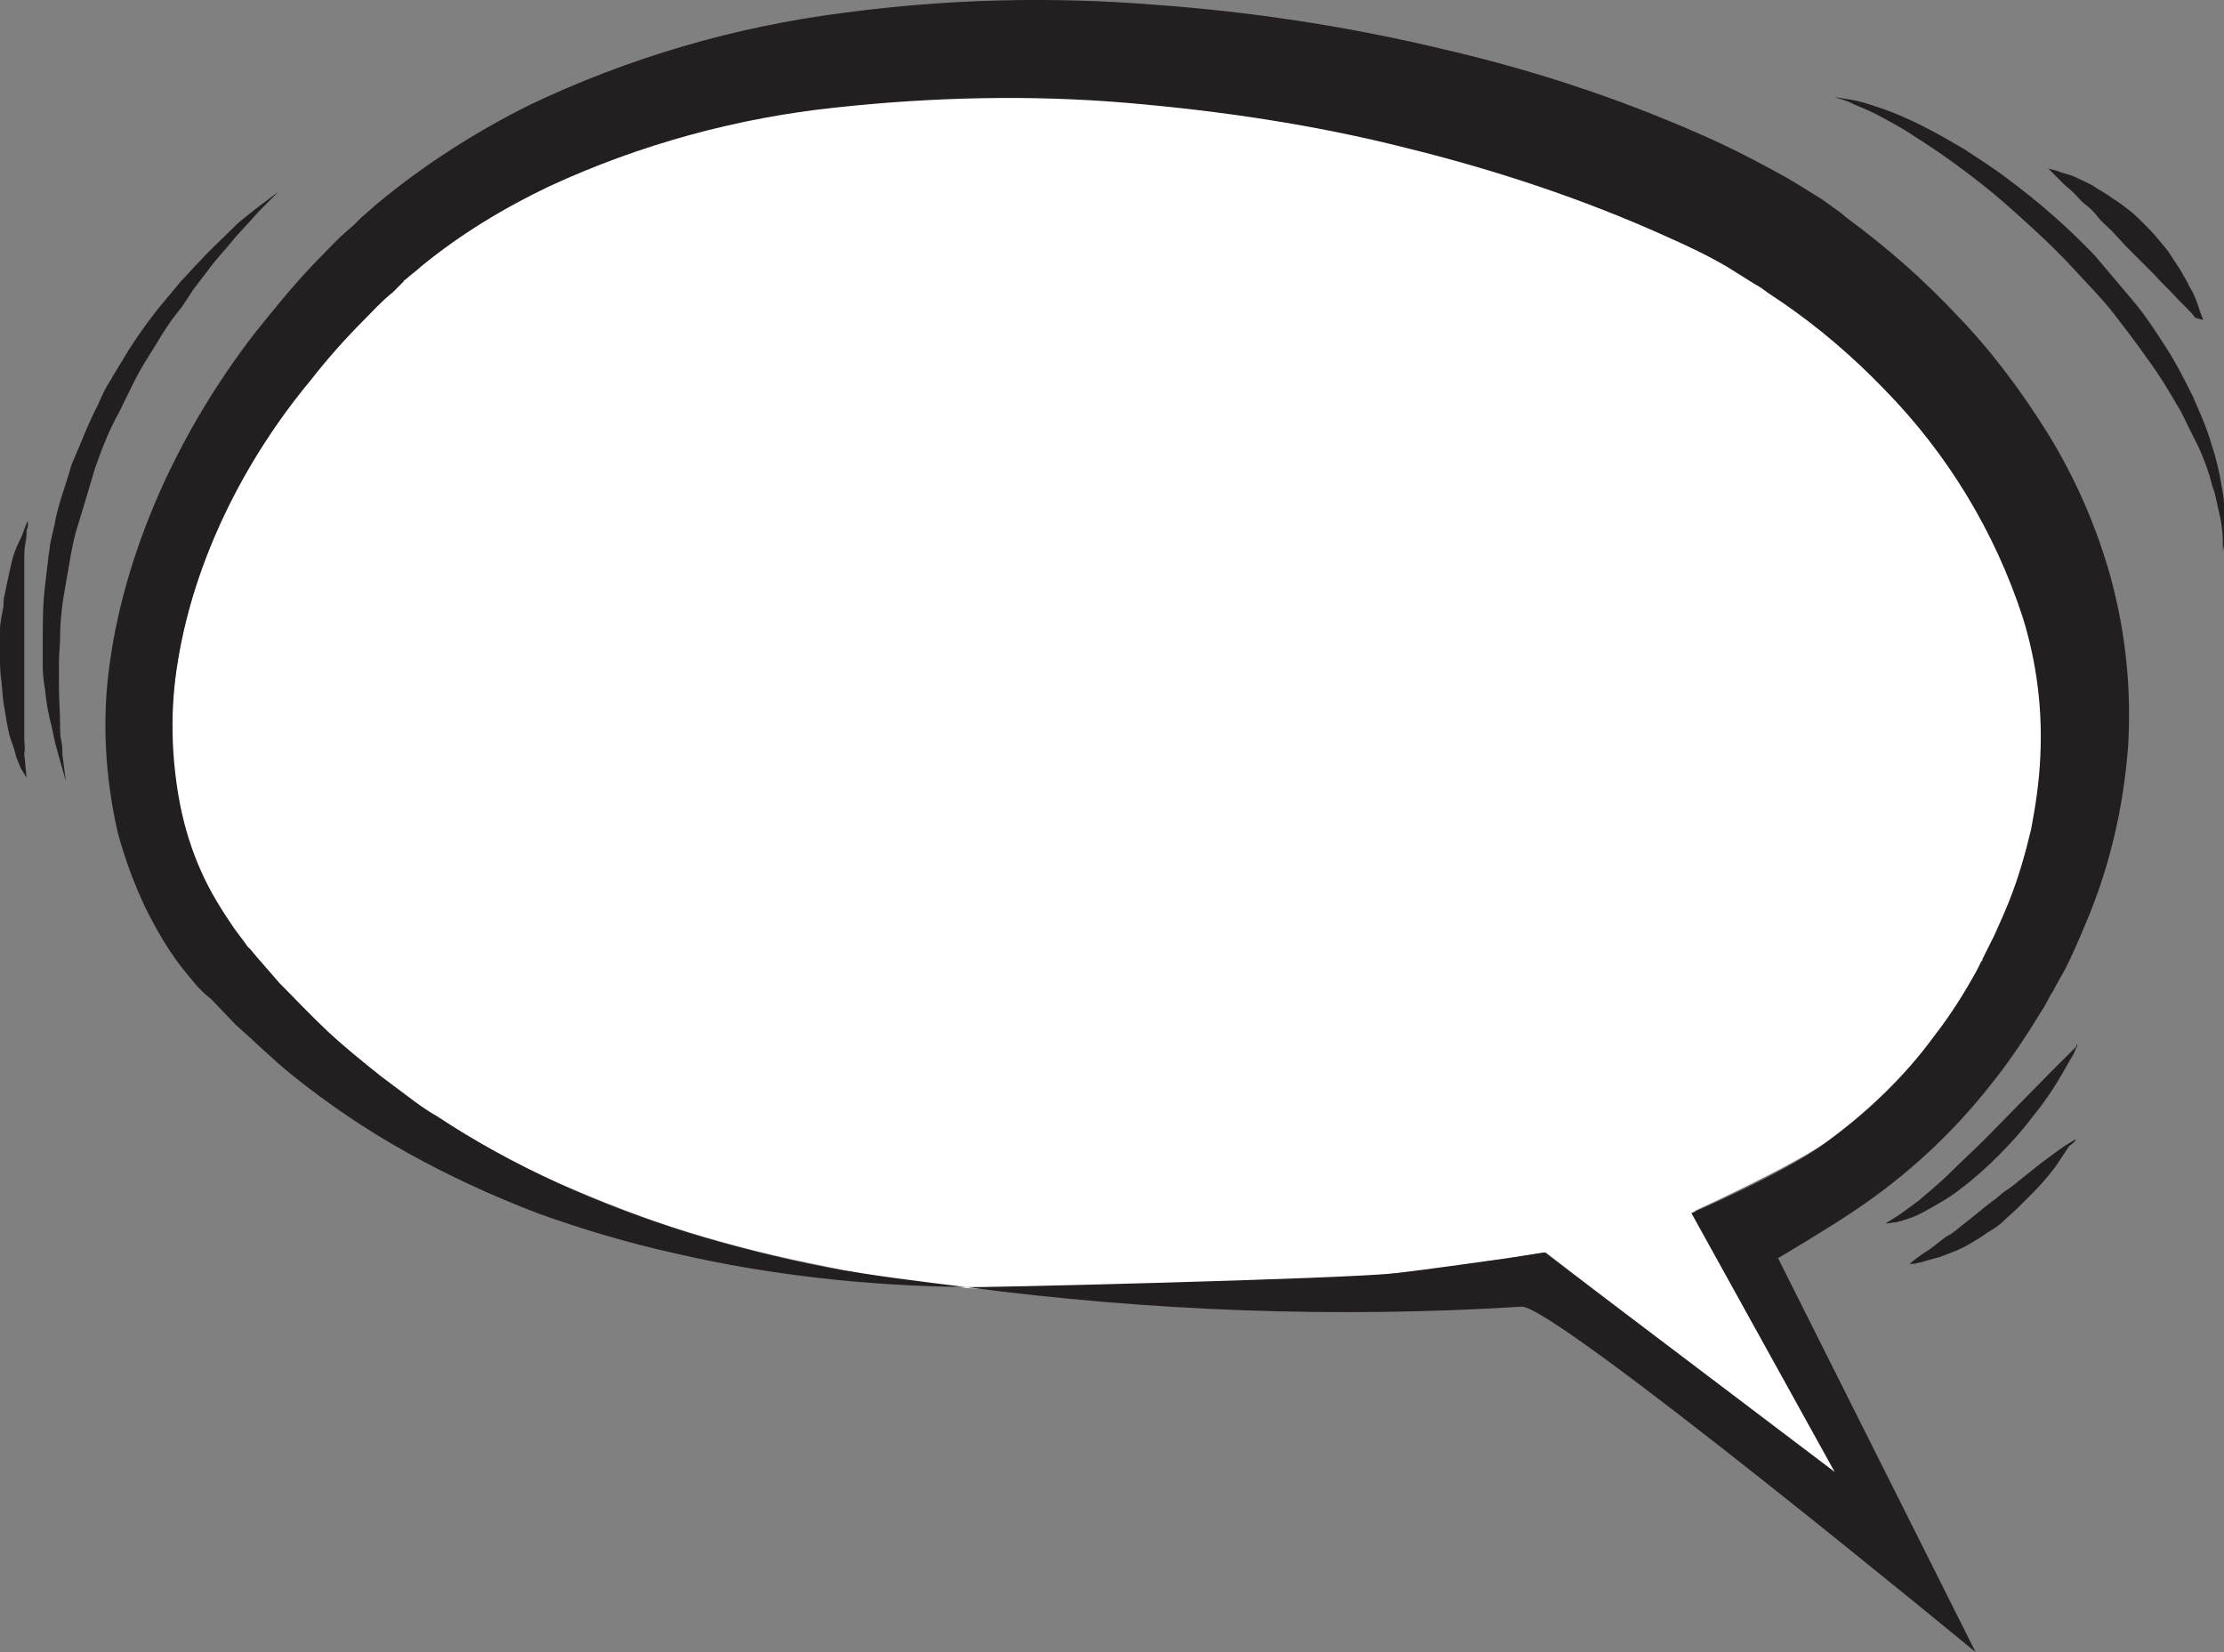<?xml version="1.0" encoding="utf-8"?>
<!-- Generator: Adobe Illustrator 25.2.1, SVG Export Plug-In . SVG Version: 6.00 Build 0)  -->
<svg version="1.1" id="Layer_1" xmlns="http://www.w3.org/2000/svg" xmlns:xlink="http://www.w3.org/1999/xlink" x="0px" y="0px"
	 viewBox="0 0 192.5 143" style="enable-background:new 0 0 192.5 143;" xml:space="preserve">
<rect x="0" y="0" width="192.5" height="143" fill="#808080" stroke="none"/>
<style type="text/css">
	.st0{fill:#FFFFFF;}
	.st1{fill:#231F20;}
</style>
<path class="st0" d="M167.5,89.6c-2.7,3.6-5.9,6.7-9.5,9.3c-3,2.1-11.3,5.9-11.3,5.9l14.1,24.6l-27-21c0,0-8.6,1.4-12.9,1.8
	s-8.7,0.9-13.2,1.7l-2.1,0.4c0,0-21.8-0.8-21.8-0.8l0,0c-4.2-0.5-8.4-1-12.4-1.9c-4.1-0.8-8.1-1.8-12-3c-3.9-1.2-7.6-2.7-11.3-4.3
	c-3.6-1.6-7.1-3.6-10.5-5.8c-0.9-0.5-1.7-1.1-2.5-1.7s-1.6-1.2-2.4-1.8c-1.5-1.3-3.1-2.5-4.5-3.8s-2.8-2.7-4.2-4.2l-2-2.3l-0.5-0.6
	l-0.3-0.3L21,81.6l-0.9-1.2c-2.3-3.2-3.9-6.9-4.6-10.8c-0.8-4.1-0.8-8.4-0.1-12.5c1.4-8.6,5.7-17.2,11.5-24.4c1.5-1.8,3-3.5,4.6-5.2
	c0.8-0.8,1.5-1.5,2.5-2.4l0.7-0.6l0.3-0.3l0,0l0.1-0.1l0.2-0.1c0.4-0.4,0.8-0.7,1.3-1.1c3.5-2.8,7.3-5.1,11.3-7
	c7.9-3.6,16.3-5.8,24.8-6.8c8.3-0.9,16.7-1.1,25-0.4c8.2,0.6,16.2,1.9,24.2,3.9c7.8,1.9,15.3,4.4,22.6,7.7c1.8,0.8,3.5,1.6,5.2,2.6
	c0.8,0.5,1.7,1,2.4,1.5c0.4,0.2,0.8,0.5,1.2,0.8l0.6,0.4l0.6,0.4c3.1,2.2,6.1,4.8,8.8,7.5c5.5,5.6,9.6,12.3,12,19.8
	c0.6,1.9,1,3.9,1.3,5.8c0.2,2,0.3,4.1,0.3,6.1c-0.1,2.1-0.4,4.2-0.8,6.2c-0.5,2.1-1.1,4.2-1.9,6.2c-0.4,1.1-0.8,1.9-1.3,3l-0.8,1.6
	l-0.2,0.4V83l0,0l-0.1,0.1l-0.4,0.8C170.1,85.9,168.9,87.8,167.5,89.6z"/>
<path class="st1" d="M83.6,111.4c0,0.1,32.9-0.7,37.2-1.2c2.6-0.3,6.8-0.9,9.7-1.3l3.2-0.5l25.1,19L146.4,105c0,0,7.9-3.4,11.5-6
	c3.6-2.6,6.9-5.7,9.5-9.3c1.4-1.8,2.6-3.7,3.7-5.7l0.4-0.8l0.1-0.1l0,0V83l0.2-0.4l0.8-1.6c0.5-1.1,0.9-2,1.3-3
	c0.8-2,1.4-4.1,1.9-6.2c0.4-2.1,0.7-4.1,0.8-6.3c0.2-4.1-0.3-8.1-1.5-12c-2.4-7.4-6.5-14.2-12-19.8c-2.7-2.8-5.6-5.3-8.8-7.5
	l-0.6-0.4l-0.6-0.4c-0.4-0.3-0.8-0.6-1.2-0.8c-0.8-0.5-1.6-1-2.4-1.5c-1.7-1-3.4-1.8-5.2-2.6c-7.3-3.3-14.9-5.8-22.6-7.7
	c-7.9-2-16-3.2-24.2-3.9c-8.3-0.7-16.7-0.5-25.1,0.4c-8.6,0.9-17,3.2-24.8,6.8c-4,1.9-7.8,4.2-11.2,7c-0.4,0.4-0.9,0.7-1.3,1.1
	l-0.2,0.1L35,24.3l0,0l-0.3,0.3L34,25.3c-1,0.8-1.7,1.6-2.5,2.4c-1.6,1.6-3.2,3.4-4.6,5.2C21,40,16.8,48.6,15.4,57.2
	c-0.7,4.1-0.6,8.4,0.2,12.5c0.4,2,1,3.9,1.8,5.7c0.8,1.8,1.8,3.4,2.9,5l0.9,1.2l0.2,0.3l0.3,0.3l0.5,0.6l2,2.3
	c1.4,1.4,2.7,2.8,4.2,4.2s3,2.6,4.5,3.8c0.8,0.6,1.6,1.2,2.4,1.8s1.6,1.2,2.5,1.7c3.3,2.2,6.8,4.1,10.5,5.8
	c3.7,1.7,7.5,3.1,11.3,4.3c3.9,1.2,7.9,2.2,12,3C75.4,110.4,79.5,110.9,83.6,111.4c-8.4-0.1-16.9-1-25.1-2.9
	c-4.1-0.9-8.1-2.1-12-3.5c-3.9-1.5-7.6-3.2-11.2-5.2c-3.6-2-7-4.3-10.2-6.9c-1.6-1.3-3.1-2.8-4.7-4.2l-2.1-2.2L17.7,86l-0.3-0.3
	l-0.3-0.3l-1-1.2c-1.4-1.7-2.5-3.6-3.5-5.6c-1-2.1-1.8-4.3-2.4-6.5c-1.1-4.8-1.4-9.8-0.7-14.7c1.4-10.1,6.1-20.2,12.5-28.5
	c1.6-2,3.3-4.1,5.1-6c0.9-0.9,1.9-2,2.8-2.8l0.7-0.6l0.3-0.3l0.4-0.4c0.5-0.4,1-0.9,1.5-1.3c4-3.3,8.4-6.1,13-8.4
	c8.6-4.1,17.8-6.8,27.3-8C82.1-0.1,91-0.3,99.8,0.4c8.5,0.6,17,1.9,25.3,3.9c8.2,1.9,16.2,4.6,23.8,8.1c1.9,0.9,3.8,1.9,5.6,2.9
	c0.9,0.5,1.8,1.1,2.8,1.7c0.5,0.3,0.9,0.6,1.3,0.9l0.7,0.5l0.6,0.5c3.4,2.5,6.6,5.3,9.5,8.4c3,3.1,5.6,6.6,7.9,10.3
	c2.4,3.9,4.2,8.1,5.4,12.4c1.3,4.8,1.8,9.7,1.5,14.6c-0.4,5.3-1.6,10.5-3.7,15.4c-0.5,1.2-1.1,2.6-1.7,3.8l-0.9,1.6l-0.2,0.4
	l-0.2,0.3l-0.1,0.2l-0.5,0.9c-1.4,2.3-2.9,4.6-4.6,6.7c-3.3,4.2-7.3,7.9-11.8,10.9c-2.2,1.5-6.6,4.1-6.6,4.1L171,143
	c0,0-36.5-30.1-39.3-29.9C115.7,114.1,99.6,113.5,83.6,111.4z"/>
<path class="st1" d="M192.4,47.8c0-0.2,0.1-0.5,0.1-0.7c0.1-0.7,0.1-1.3,0.1-2c0-0.5,0-0.9-0.1-1.4c0-0.5-0.1-1.1-0.2-1.6
	c-0.2-1.3-0.5-2.5-0.9-3.7c-0.4-1.4-1-2.7-1.6-4.1c-0.7-1.4-1.4-2.8-2.3-4.2c-0.9-1.4-1.8-2.8-2.9-4.1c-1.1-1.3-2.2-2.6-3.3-3.9
	c-2.3-2.4-4.8-4.6-7.5-6.6c-1.3-1-2.6-1.8-3.8-2.6c-1.2-0.7-2.4-1.4-3.6-2c-1-0.5-2.1-1-3.2-1.4c-0.9-0.3-1.7-0.6-2.6-0.8
	c-0.6-0.1-1.2-0.2-1.8-0.3l-0.6-0.1l0.6,0.1c0.5,0.2,1.1,0.3,1.6,0.6c0.7,0.3,1.5,0.6,2.4,1.1s1.9,1,2.9,1.7c2.4,1.5,4.7,3.2,6.9,5
	c1.2,1,2.4,2.1,3.6,3.2s2.4,2.3,3.5,3.5s2.3,2.4,3.3,3.7s2,2.6,2.9,3.9c0.9,1.2,1.7,2.5,2.5,3.9c0.4,0.6,0.7,1.3,1,1.9
	s0.6,1.2,0.9,1.8c0.5,1.1,0.9,2.2,1.2,3.4c0.2,0.5,0.3,1,0.4,1.5c0.1,0.4,0.2,0.9,0.3,1.3c0.1,0.6,0.2,1.3,0.2,1.9L192.4,47.8z"/>
<path class="st1" d="M24.1,16.6l-2,1.5l-1,0.8c-0.4,0.3-0.8,0.7-1.2,1.1c-0.8,0.8-1.8,1.7-2.7,2.7c-0.5,0.5-1,1.1-1.5,1.6
	c-0.5,0.6-1,1.2-1.5,1.8c-1.1,1.3-2.1,2.7-3,4.1c-0.5,0.8-0.9,1.5-1.4,2.3c-0.2,0.4-0.5,0.8-0.7,1.2s-0.4,0.8-0.6,1.3
	c-0.9,1.7-1.5,3.4-2.3,5.2c-0.5,1.8-1.2,3.5-1.5,5.3l-0.3,1.3c-0.1,0.4-0.1,0.9-0.2,1.3C4.1,49,4,49.9,3.9,50.7
	c-0.2,1.6-0.2,3.2-0.2,4.8c0,0.8,0,1.5,0,2.2s0.1,1.4,0.2,2C4,60.8,4.2,61.9,4.5,63c0.1,0.5,0.2,1,0.3,1.4l0.3,1.1
	c0.4,1.4,0.6,2.1,0.6,2.1s-0.1-0.8-0.3-2.3c0-0.4,0-0.8-0.1-1.2s-0.1-0.9-0.1-1.4c0-1-0.1-2.2-0.1-3.4v-2c0-0.7,0.1-1.4,0.1-2.1
	c0-1.5,0.2-3.1,0.5-4.7s0.5-3.3,1-4.9s1-3.3,1.5-5c0.6-1.7,1.2-3.3,2.1-4.9c0.8-1.6,1.5-3.2,2.4-4.6s1.7-2.9,2.7-4.1
	c0.5-0.6,0.9-1.3,1.3-1.9l1.3-1.7c0.8-1.1,1.7-2,2.4-2.9l1.1-1.2l0.9-1L24.1,16.6z"/>
<path class="st1" d="M179.7,90.6L179.7,90.6c0.1,0,0.1,0,0.1,0S179.8,90.5,179.7,90.6c-0.1,0.1-0.3,0.3-0.5,0.5l-1.8,1.8l-5.6,5.7
	c-1,1-2.1,2-3,2.9s-1.9,1.7-2.7,2.4c-0.7,0.5-1.3,1-2.1,1.5c-0.5,0.3-0.8,0.5-0.8,0.5c0.3,0,0.6-0.1,0.9-0.1
	c0.8-0.2,1.7-0.5,2.4-0.9c1.1-0.6,2.2-1.2,3.2-2c1.2-0.9,2.3-1.9,3.3-2.9c1-1,2-2.1,2.9-3.3c0.9-1.1,1.6-2.1,2.2-3.1
	c0.5-0.8,0.9-1.6,1.4-2.4c0.1-0.3,0.3-0.7,0.3-0.7s0-0.1,0-0.2L179.7,90.6L179.7,90.6z"/>
<path class="st1" d="M179.7,98.6c0,0-0.2,0.1-0.7,0.4s-1,0.7-1.7,1.2s-1.4,1.1-2.3,1.8c-0.4,0.3-0.8,0.7-1.3,1s-0.8,0.7-1.3,1
	c-0.9,0.7-1.7,1.4-2.5,2c-0.4,0.3-0.8,0.7-1.2,0.9s-0.7,0.5-1.1,0.8c-0.3,0.2-0.6,0.5-1,0.7l-0.7,0.5c-0.4,0.3-0.6,0.5-0.6,0.5
	c0.2,0,0.5,0,0.7-0.1c0.2,0,0.5-0.1,0.8-0.2c0.4-0.1,0.7-0.2,1.1-0.3l1.3-0.5c0.5-0.2,0.9-0.4,1.4-0.7c0.5-0.3,1-0.6,1.4-0.9
	c0.5-0.3,1-0.6,1.4-1s0.9-0.8,1.3-1.2s0.8-0.8,1.2-1.2c0.7-0.7,1.4-1.5,2-2.3c0.4-0.6,0.8-1.2,1.2-1.8
	C179.4,99,179.6,98.8,179.7,98.6z"/>
<path class="st1" d="M2.4,45.1c0,0-0.2,0.4-0.4,1c-0.1,0.3-0.3,0.7-0.5,1.1c-0.2,0.5-0.4,1-0.5,1.5l-0.4,1.8l-0.2,1
	c-0.1,0.3-0.1,0.7-0.1,1C0.2,53.1,0,53.8,0,54.5s0,1.4,0,2.2c0,0.7,0,1.4,0.1,2.1c0.1,0.7,0.1,1.3,0.2,2c0.1,0.6,0.2,1.2,0.3,1.8
	c0.1,0.5,0.2,1.1,0.4,1.6c0.2,0.5,0.3,0.9,0.4,1.3c0.1,0.3,0.3,0.7,0.4,1c0.3,0.5,0.5,0.8,0.5,0.8l-0.1-1c0-0.4-0.1-0.7-0.1-1.1
	c0.1-0.4,0-0.9,0-1.4s0-1.1,0-1.7s0-1.2,0-1.9s0-1.4,0-2s0-1.3,0-2s0-1.4,0-2.1s0-1.3,0-2c0-0.3,0-0.6,0-1c0-0.3,0-0.6,0-0.9
	c0-0.6,0-1.2,0-1.7s0-1,0.1-1.5s0.1-0.8,0.1-1.1C2.5,45.5,2.4,45.1,2.4,45.1z"/>
<path class="st1" d="M190.7,27.7c0,0-0.1-0.3-0.3-0.8c-0.2-0.7-0.5-1.5-0.9-2.1c-0.2-0.5-0.5-0.9-0.7-1.3c-0.3-0.5-0.6-0.9-0.9-1.4
	c-0.3-0.5-0.7-0.9-1.1-1.4c-0.4-0.5-0.8-0.9-1.2-1.3c-0.4-0.4-0.9-0.9-1.3-1.2s-0.9-0.7-1.4-1c-0.4-0.3-0.9-0.6-1.4-0.9
	c-0.4-0.3-0.9-0.5-1.3-0.7c-0.4-0.2-0.8-0.4-1.2-0.5c-0.4-0.1-0.7-0.2-0.9-0.3l-0.8-0.2c0,0,0.2,0.2,0.6,0.6l0.7,0.7
	c0.3,0.3,0.6,0.5,0.9,0.8s0.6,0.7,1,1s0.8,0.7,1.1,1.1s0.8,0.8,1.2,1.2l1.2,1.3c0.4,0.4,0.8,0.8,1.2,1.2s0.8,0.8,1.2,1.2
	c0.7,0.8,1.5,1.5,2.1,2.2c0.3,0.3,0.6,0.6,0.9,0.9c0.2,0.2,0.4,0.4,0.6,0.7L190.7,27.7z"/>
</svg>
